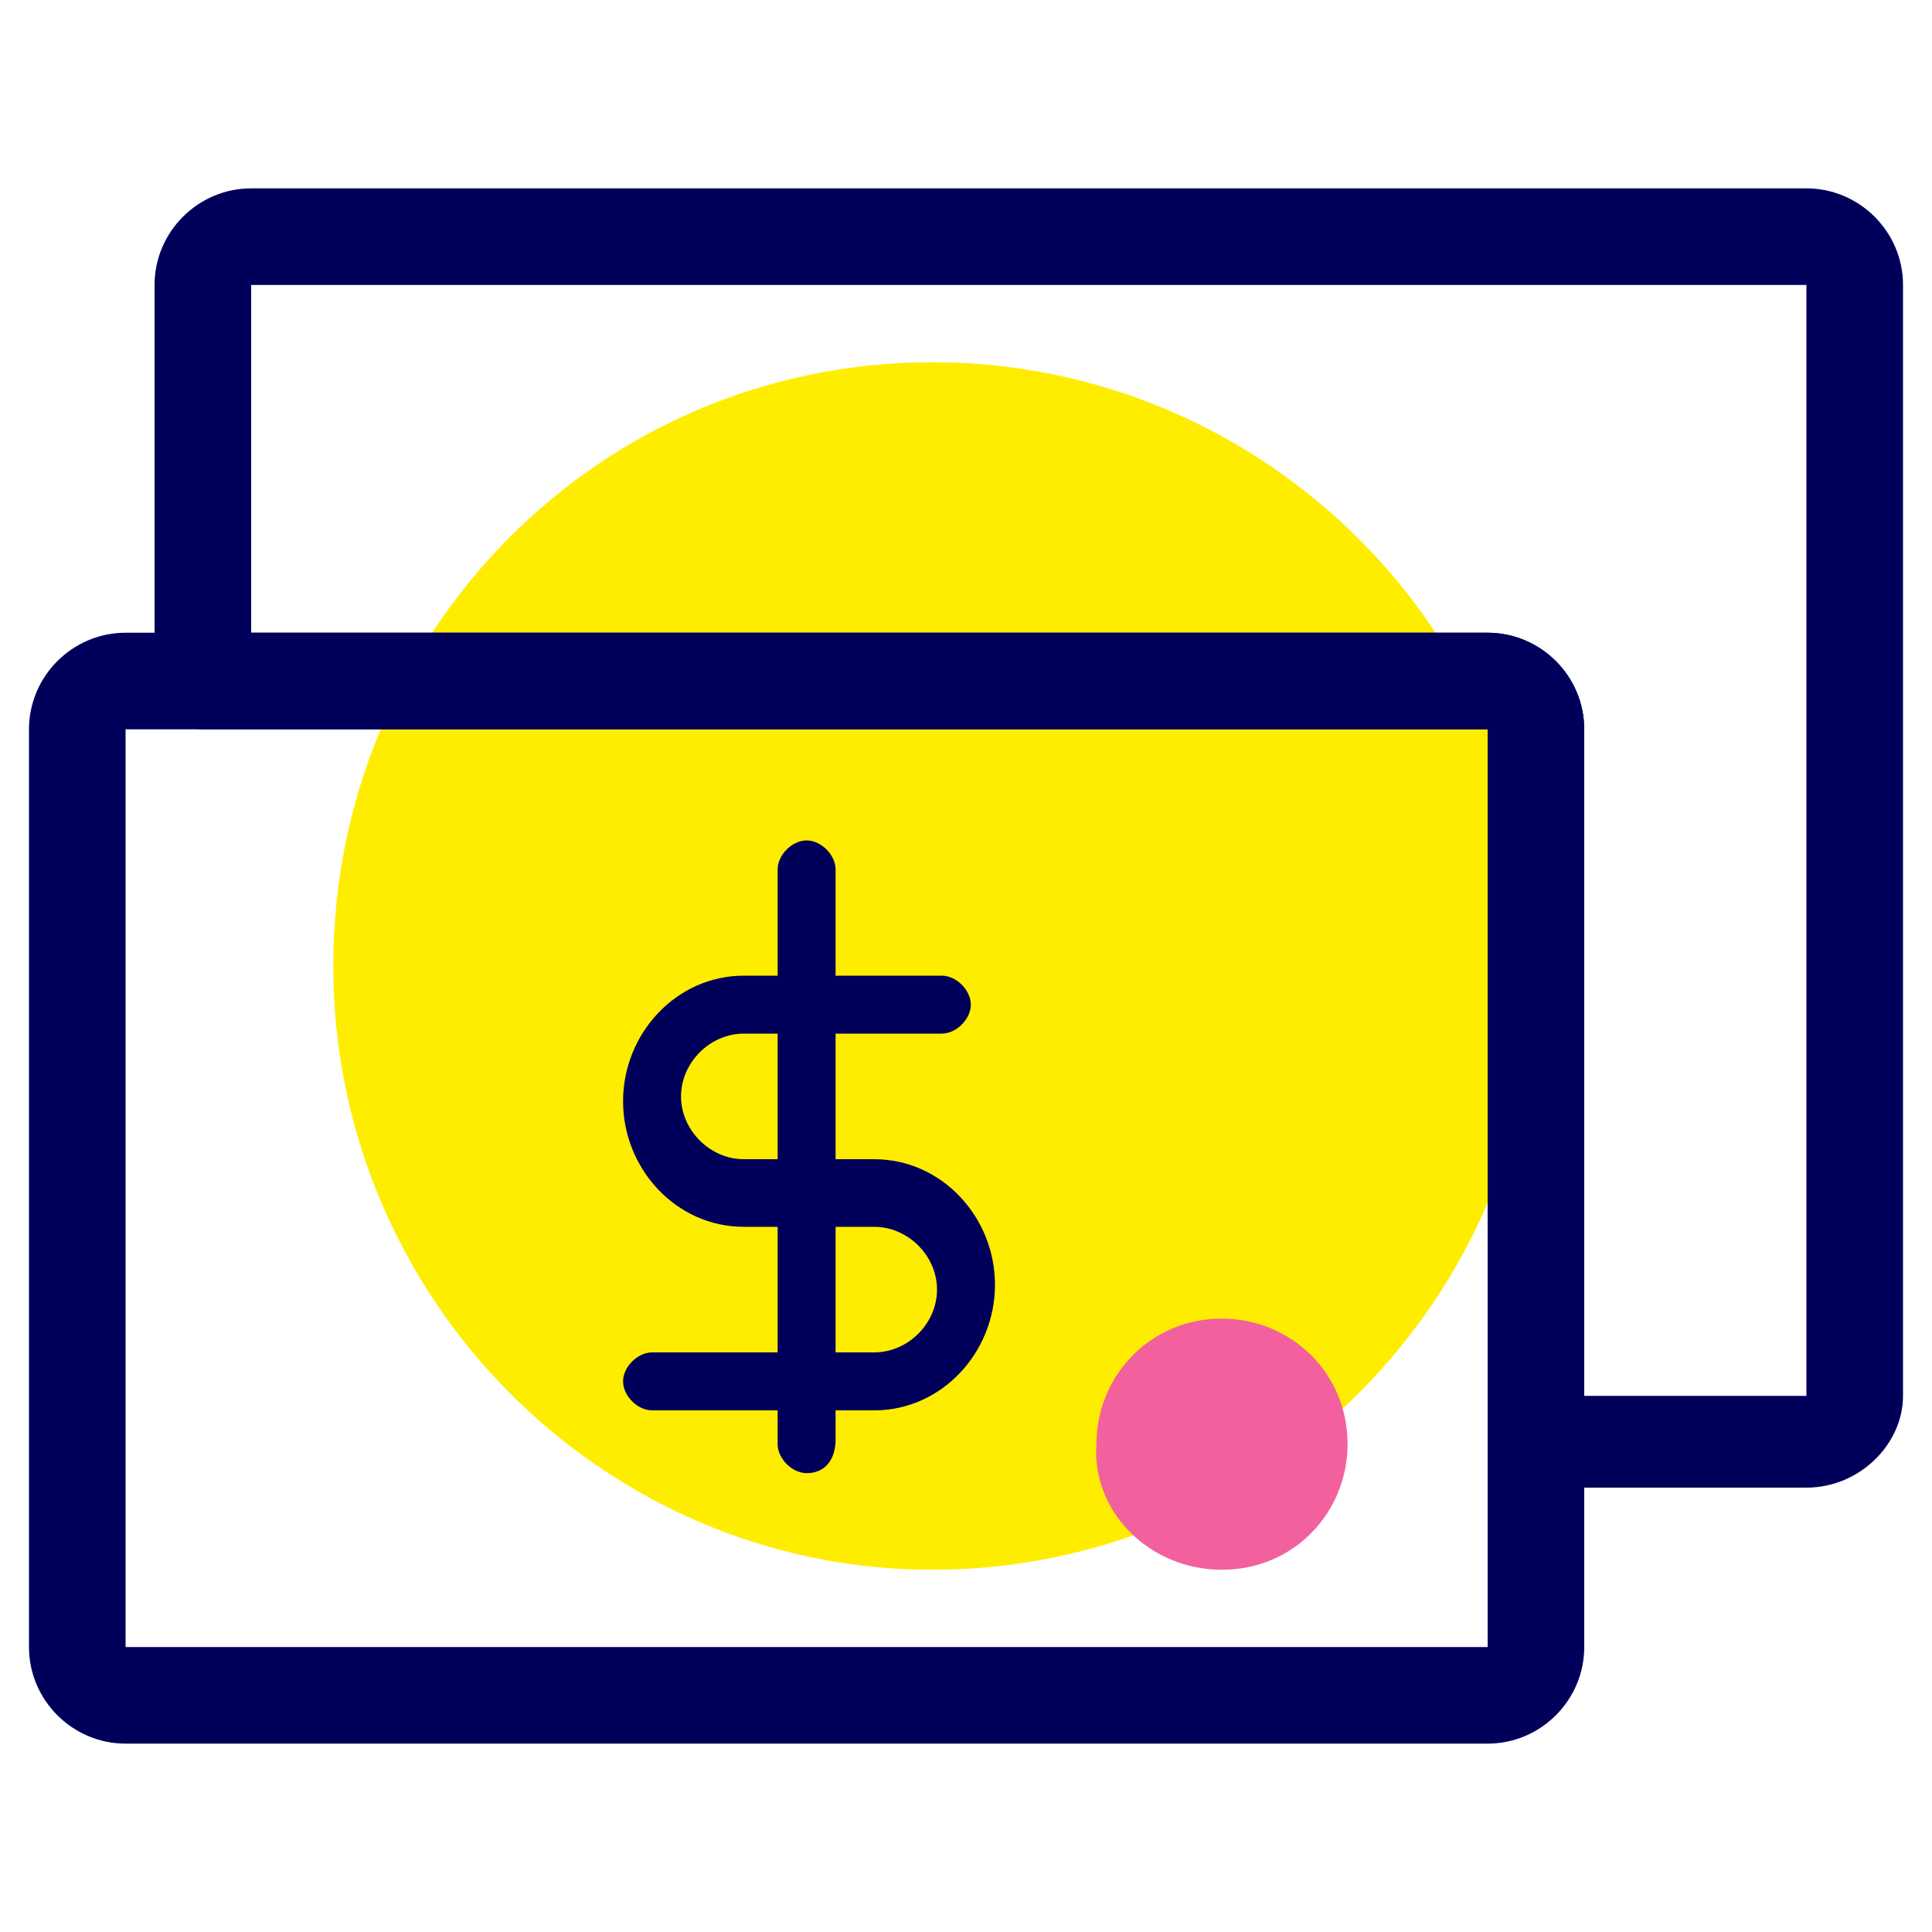<?xml version="1.0" encoding="utf-8"?>
<!-- Generator: Adobe Illustrator 18.1.1, SVG Export Plug-In . SVG Version: 6.00 Build 0)  -->
<svg version="1.1" id="Capa_1" xmlns="http://www.w3.org/2000/svg" xmlns:xlink="http://www.w3.org/1999/xlink" x="0px" y="0px"
	 viewBox="0 0 40 40" enable-background="new 0 0 40 40" xml:space="preserve">
<g>
	<path fill="#FFED00" d="M19.3,32.5c6.9,0,12.5-5.6,12.5-12.5c0-6.9-5.6-12.5-12.5-12.5S6.9,13.1,6.9,20
		C6.9,26.9,12.5,32.5,19.3,32.5z"/>
	<path fill="#00005B" d="M30.8,36.1H2.6c-1.1,0-2-0.9-2-2v-19c0-1.1,0.9-2,2-2h28.2c1.1,0,2,0.9,2,2v19
		C32.8,35.2,31.9,36.1,30.8,36.1z M2.6,15.1v19h28.2l0-19H2.6z"/>
	<path fill="#00005B" d="M37.4,30.8h-5.6c-0.5,0-1-0.4-1-1V15.1H4.2c-0.5,0-1-0.4-1-1V5.9c0-1.1,0.9-2,2-2h32.2c1.1,0,2,0.9,2,2v23
		C39.4,29.9,38.5,30.8,37.4,30.8z M37.4,28.9v1V28.9L37.4,28.9z M32.8,28.9h4.6l0-23H5.2v7.2h25.6c1.1,0,2,0.9,2,2V28.9z"/>
	<path fill="#00005B" d="M16.7,30.5c-0.3,0-0.6-0.3-0.6-0.6V18c0-0.3,0.3-0.6,0.6-0.6s0.6,0.3,0.6,0.6v11.8
		C17.3,30.2,17.1,30.5,16.7,30.5z"/>
	<path fill="#00005B" d="M18.1,29.2h-4.6c-0.3,0-0.6-0.3-0.6-0.6s0.3-0.6,0.6-0.6h4.6c0.7,0,1.3-0.6,1.3-1.3c0-0.7-0.6-1.3-1.3-1.3
		h-2.7c-1.4,0-2.5-1.2-2.5-2.6c0-1.4,1.1-2.6,2.5-2.6h4.1c0.3,0,0.6,0.3,0.6,0.6c0,0.3-0.3,0.6-0.6,0.6h-4.1c-0.7,0-1.3,0.6-1.3,1.3
		c0,0.7,0.6,1.3,1.3,1.3h2.7c1.4,0,2.5,1.2,2.5,2.6C20.6,28,19.5,29.2,18.1,29.2z"/>
	<path fill="#F2609E" d="M25.3,32.5c1.5,0,2.6-1.2,2.6-2.6c0-1.5-1.2-2.6-2.6-2.6c-1.5,0-2.6,1.2-2.6,2.6
		C22.6,31.3,23.8,32.5,25.3,32.5z"/>
</g>
</svg>
